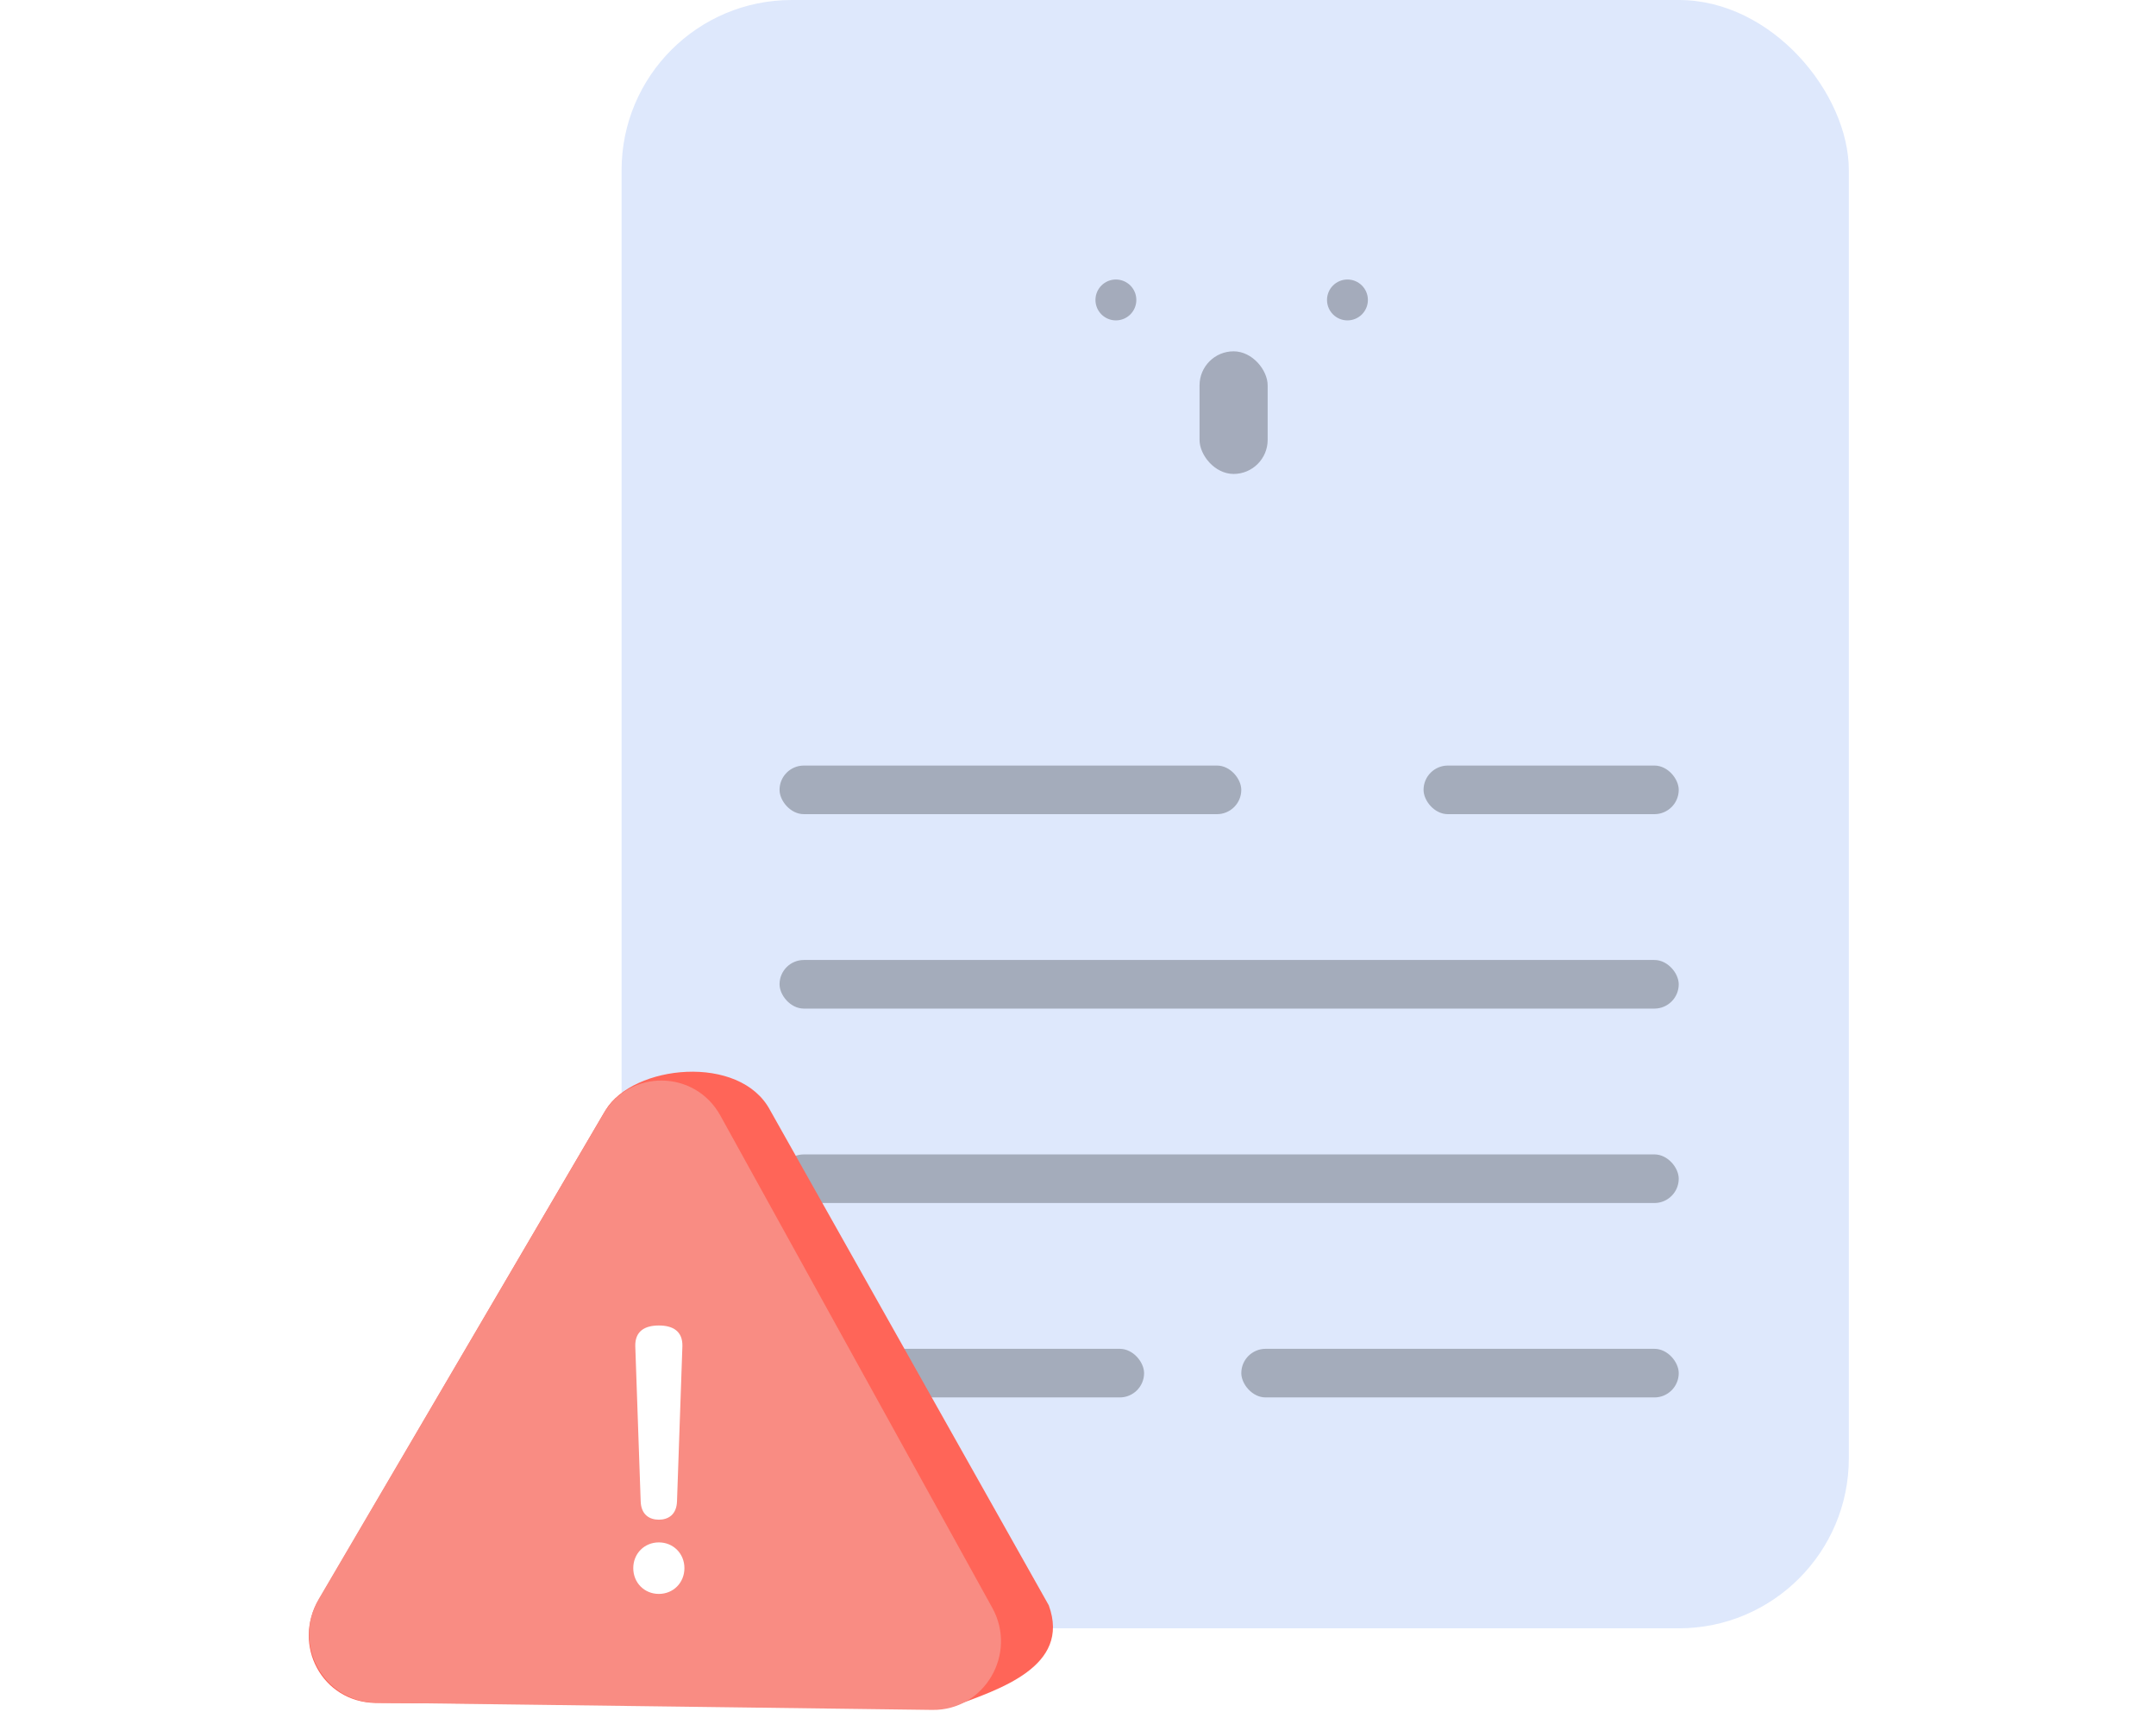 <svg width="192" height="153" viewBox="0 0 192 153" fill="none" xmlns="http://www.w3.org/2000/svg">
<rect x="55.355" width="109.291" height="145" rx="15.149" fill="#DEE8FC"/>
<rect x="69.422" y="68.172" width="41.119" height="4.328" rx="2.164" fill="#A4ACBB"/>
<rect x="69.422" y="120.111" width="32.463" height="4.328" rx="2.164" fill="#A4ACBB"/>
<rect x="126.773" y="68.172" width="22.724" height="4.328" rx="2.164" fill="#A4ACBB"/>
<rect x="110.543" y="120.111" width="38.955" height="4.328" rx="2.164" fill="#A4ACBB"/>
<rect x="69.422" y="85.486" width="80.075" height="4.328" rx="2.164" fill="#A4ACBB"/>
<rect x="69.422" y="102.799" width="80.075" height="4.328" rx="2.164" fill="#A4ACBB"/>
<rect x="106.824" y="31.285" width="6.066" height="10.919" rx="3.033" fill="#A4ABBB"/>
<circle cx="99.375" cy="26.71" r="1.82" fill="#A4ABBB"/>
<circle cx="119.996" cy="26.71" r="1.82" fill="#A4ABBB"/>
<path d="M53.929 98.853C56.368 94.813 65.882 93.803 68.576 98.853L93.398 142.951C95.396 148.447 88.901 150.445 84.904 151.944L33.446 151.644C28.673 151.583 25.97 146.455 28.409 142.415L53.929 98.853Z" fill="#FF6558"/>
<path d="M53.72 99.206C56.091 95.165 61.886 95.24 64.152 99.341L88.366 143.172C90.632 147.273 87.668 152.325 83.032 152.265L33.48 151.624C28.844 151.564 26.012 146.438 28.383 142.397L53.72 99.206Z" fill="#F98C83"/>
<g filter="url(#filter0_i_2362_4931)">
<path d="M54.952 107.003C56.787 103.874 61.274 103.932 63.028 107.107L81.772 141.037C83.526 144.212 81.232 148.122 77.643 148.076L39.284 147.58C35.695 147.533 33.503 143.565 35.338 140.437L54.952 107.003Z" fill="#F98C83"/>
</g>
<g filter="url(#filter1_d_2362_4931)">
<path d="M58.672 136.522C57.383 136.522 56.395 137.518 56.395 138.816C56.395 140.114 57.383 141.11 58.672 141.11C59.961 141.11 60.95 140.114 60.95 138.816C60.95 137.518 59.961 136.522 58.672 136.522ZM58.672 117.207C57.413 117.207 56.544 117.72 56.574 119.048L57.054 132.84C57.084 134.078 57.863 134.5 58.672 134.5C59.481 134.5 60.261 134.078 60.291 132.84L60.77 119.048C60.8 117.72 59.931 117.207 58.672 117.207Z" fill="white"/>
</g>
<defs>
<filter id="filter0_i_2362_4931" x="34.676" y="104.691" width="47.699" height="44.409" filterUnits="userSpaceOnUse" color-interpolation-filters="sRGB">
<feFlood flood-opacity="0" result="BackgroundImageFix"/>
<feBlend mode="normal" in="SourceGraphic" in2="BackgroundImageFix" result="shape"/>
<feColorMatrix in="SourceAlpha" type="matrix" values="0 0 0 0 0 0 0 0 0 0 0 0 0 0 0 0 0 0 127 0" result="hardAlpha"/>
<feOffset dy="1.025"/>
<feGaussianBlur stdDeviation="2.561"/>
<feComposite in2="hardAlpha" operator="arithmetic" k2="-1" k3="1"/>
<feColorMatrix type="matrix" values="0 0 0 0 1 0 0 0 0 0.396 0 0 0 0 0.345 0 0 0 1 0"/>
<feBlend mode="normal" in2="shape" result="effect1_innerShadow_2362_4931"/>
</filter>
<filter id="filter1_d_2362_4931" x="54.743" y="116.381" width="7.858" height="27.206" filterUnits="userSpaceOnUse" color-interpolation-filters="sRGB">
<feFlood flood-opacity="0" result="BackgroundImageFix"/>
<feColorMatrix in="SourceAlpha" type="matrix" values="0 0 0 0 0 0 0 0 0 0 0 0 0 0 0 0 0 0 127 0" result="hardAlpha"/>
<feOffset dy="0.826"/>
<feGaussianBlur stdDeviation="0.826"/>
<feComposite in2="hardAlpha" operator="out"/>
<feColorMatrix type="matrix" values="0 0 0 0 0 0 0 0 0 0 0 0 0 0 0 0 0 0 0.25 0"/>
<feBlend mode="normal" in2="BackgroundImageFix" result="effect1_dropShadow_2362_4931"/>
<feBlend mode="normal" in="SourceGraphic" in2="effect1_dropShadow_2362_4931" result="shape"/>
</filter>
</defs>
</svg>
